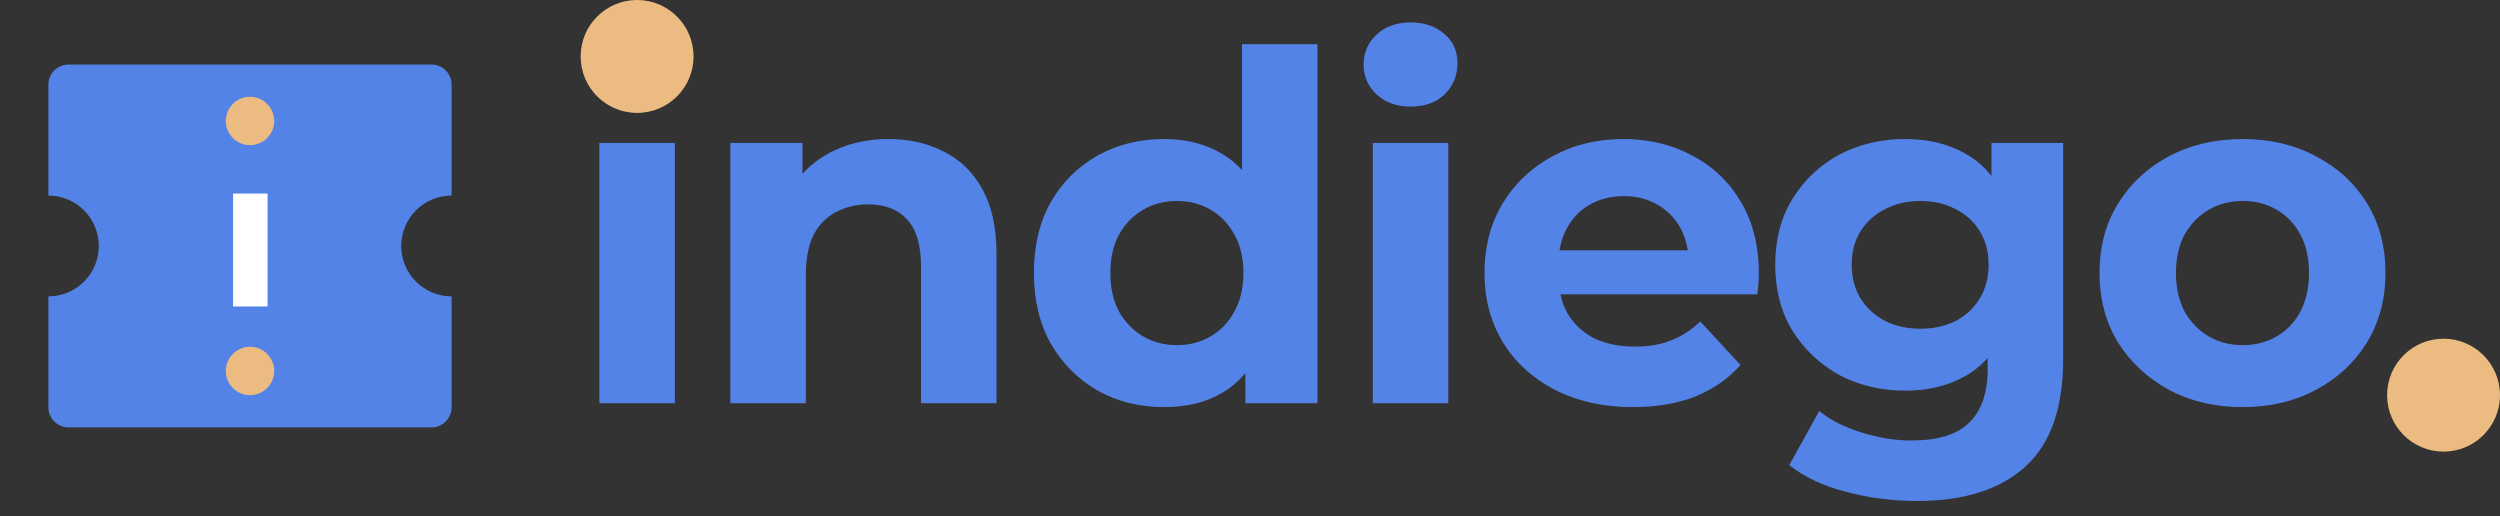 <svg width="155" height="32" viewBox="0 0 155 32" fill="none" xmlns="http://www.w3.org/2000/svg">
<rect x="0" y="0" width="155" height="32" fill="#333333" stroke="none"/>
<path d="M26.75 4C27.081 4 27.399 4.132 27.634 4.366C27.868 4.601 28 4.918 28 5.25V12.125C27.171 12.125 26.376 12.454 25.79 13.04C25.204 13.626 24.875 14.421 24.875 15.25C24.875 16.079 25.204 16.874 25.79 17.46C26.376 18.046 27.171 18.375 28 18.375V25.25C28 25.581 27.868 25.899 27.634 26.134C27.399 26.368 27.081 26.5 26.75 26.5H4.25C3.918 26.5 3.601 26.368 3.366 26.134C3.132 25.899 3 25.581 3 25.25V18.375C3.829 18.375 4.624 18.046 5.21 17.46C5.796 16.874 6.125 16.079 6.125 15.25C6.125 14.421 5.796 13.626 5.21 13.04C4.624 12.454 3.829 12.125 3 12.125V5.25C3 4.918 3.132 4.601 3.366 4.366C3.601 4.132 3.918 4 4.25 4H26.75Z" fill="#5483E8"/>
<path d="M15.5 9C16.328 9 17 8.328 17 7.5C17 6.672 16.328 6 15.5 6C14.672 6 14 6.672 14 7.5C14 8.328 14.672 9 15.5 9Z" fill="#EBBB82"/>
<path d="M15.5 24.5C16.328 24.5 17 23.828 17 23C17 22.172 16.328 21.5 15.5 21.5C14.672 21.5 14 22.172 14 23C14 23.828 14.672 24.5 15.5 24.5Z" fill="#EBBB82"/>
<path d="M16.59 12H14.45V19H16.59V12Z" fill="white"/>
<path d="M37.16 25V8.86H41.84V25H37.16ZM39.5 6.61C38.64 6.61 37.94 6.36 37.4 5.86C36.86 5.36 36.59 4.74 36.59 4C36.59 3.26 36.86 2.64 37.4 2.14C37.94 1.64 38.64 1.39 39.5 1.39C40.36 1.39 41.06 1.63 41.6 2.11C42.14 2.57 42.41 3.17 42.41 3.91C42.41 4.69 42.14 5.34 41.6 5.86C41.08 6.36 40.38 6.61 39.5 6.61ZM55.093 8.62C56.373 8.62 57.513 8.88 58.513 9.4C59.533 9.9 60.333 10.68 60.913 11.74C61.493 12.78 61.783 14.12 61.783 15.76V25H57.103V16.48C57.103 15.18 56.813 14.22 56.233 13.6C55.673 12.98 54.873 12.67 53.833 12.67C53.093 12.67 52.423 12.83 51.823 13.15C51.243 13.45 50.783 13.92 50.443 14.56C50.123 15.2 49.963 16.02 49.963 17.02V25H45.283V8.86H49.753V13.33L48.913 11.98C49.493 10.9 50.323 10.07 51.403 9.49C52.483 8.91 53.713 8.62 55.093 8.62ZM72.173 25.24C70.653 25.24 69.283 24.9 68.063 24.22C66.843 23.52 65.873 22.55 65.153 21.31C64.453 20.07 64.103 18.61 64.103 16.93C64.103 15.23 64.453 13.76 65.153 12.52C65.873 11.28 66.843 10.32 68.063 9.64C69.283 8.96 70.653 8.62 72.173 8.62C73.533 8.62 74.723 8.92 75.743 9.52C76.763 10.12 77.553 11.03 78.113 12.25C78.673 13.47 78.953 15.03 78.953 16.93C78.953 18.81 78.683 20.37 78.143 21.61C77.603 22.83 76.823 23.74 75.803 24.34C74.803 24.94 73.593 25.24 72.173 25.24ZM72.983 21.4C73.743 21.4 74.433 21.22 75.053 20.86C75.673 20.5 76.163 19.99 76.523 19.33C76.903 18.65 77.093 17.85 77.093 16.93C77.093 15.99 76.903 15.19 76.523 14.53C76.163 13.87 75.673 13.36 75.053 13C74.433 12.64 73.743 12.46 72.983 12.46C72.203 12.46 71.503 12.64 70.883 13C70.263 13.36 69.763 13.87 69.383 14.53C69.023 15.19 68.843 15.99 68.843 16.93C68.843 17.85 69.023 18.65 69.383 19.33C69.763 19.99 70.263 20.5 70.883 20.86C71.503 21.22 72.203 21.4 72.983 21.4ZM77.213 25V21.7L77.303 16.9L77.003 12.13V2.74H81.683V25H77.213ZM85.114 25V8.86H89.794V25H85.114ZM87.454 6.61C86.594 6.61 85.894 6.36 85.354 5.86C84.814 5.36 84.544 4.74 84.544 4C84.544 3.26 84.814 2.64 85.354 2.14C85.894 1.64 86.594 1.39 87.454 1.39C88.314 1.39 89.014 1.63 89.554 2.11C90.094 2.57 90.364 3.17 90.364 3.91C90.364 4.69 90.094 5.34 89.554 5.86C89.034 6.36 88.334 6.61 87.454 6.61ZM101.248 25.24C99.408 25.24 97.788 24.88 96.388 24.16C95.008 23.44 93.938 22.46 93.178 21.22C92.418 19.96 92.038 18.53 92.038 16.93C92.038 15.31 92.408 13.88 93.148 12.64C93.908 11.38 94.938 10.4 96.238 9.7C97.538 8.98 99.008 8.62 100.648 8.62C102.228 8.62 103.648 8.96 104.908 9.64C106.188 10.3 107.198 11.26 107.938 12.52C108.678 13.76 109.048 15.25 109.048 16.99C109.048 17.17 109.038 17.38 109.018 17.62C108.998 17.84 108.978 18.05 108.958 18.25H95.848V15.52H106.498L104.698 16.33C104.698 15.49 104.528 14.76 104.188 14.14C103.848 13.52 103.378 13.04 102.778 12.7C102.178 12.34 101.478 12.16 100.678 12.16C99.878 12.16 99.168 12.34 98.548 12.7C97.948 13.04 97.478 13.53 97.138 14.17C96.798 14.79 96.628 15.53 96.628 16.39V17.11C96.628 17.99 96.818 18.77 97.198 19.45C97.598 20.11 98.148 20.62 98.848 20.98C99.568 21.32 100.408 21.49 101.368 21.49C102.228 21.49 102.978 21.36 103.618 21.1C104.278 20.84 104.878 20.45 105.418 19.93L107.908 22.63C107.168 23.47 106.238 24.12 105.118 24.58C103.998 25.02 102.708 25.24 101.248 25.24ZM118.854 31.06C117.334 31.06 115.864 30.87 114.444 30.49C113.044 30.13 111.874 29.58 110.934 28.84L112.794 25.48C113.474 26.04 114.334 26.48 115.374 26.8C116.434 27.14 117.474 27.31 118.494 27.31C120.154 27.31 121.354 26.94 122.094 26.2C122.854 25.46 123.234 24.36 123.234 22.9V20.47L123.534 16.42L123.474 12.34V8.86H127.914V22.3C127.914 25.3 127.134 27.51 125.574 28.93C124.014 30.35 121.774 31.06 118.854 31.06ZM118.134 24.22C116.634 24.22 115.274 23.9 114.054 23.26C112.854 22.6 111.884 21.69 111.144 20.53C110.424 19.35 110.064 17.98 110.064 16.42C110.064 14.84 110.424 13.47 111.144 12.31C111.884 11.13 112.854 10.22 114.054 9.58C115.274 8.94 116.634 8.62 118.134 8.62C119.494 8.62 120.694 8.9 121.734 9.46C122.774 10 123.584 10.85 124.164 12.01C124.744 13.15 125.034 14.62 125.034 16.42C125.034 18.2 124.744 19.67 124.164 20.83C123.584 21.97 122.774 22.82 121.734 23.38C120.694 23.94 119.494 24.22 118.134 24.22ZM119.064 20.38C119.884 20.38 120.614 20.22 121.254 19.9C121.894 19.56 122.394 19.09 122.754 18.49C123.114 17.89 123.294 17.2 123.294 16.42C123.294 15.62 123.114 14.93 122.754 14.35C122.394 13.75 121.894 13.29 121.254 12.97C120.614 12.63 119.884 12.46 119.064 12.46C118.244 12.46 117.514 12.63 116.874 12.97C116.234 13.29 115.724 13.75 115.344 14.35C114.984 14.93 114.804 15.62 114.804 16.42C114.804 17.2 114.984 17.89 115.344 18.49C115.724 19.09 116.234 19.56 116.874 19.9C117.514 20.22 118.244 20.38 119.064 20.38ZM139.049 25.24C137.329 25.24 135.799 24.88 134.459 24.16C133.139 23.44 132.089 22.46 131.309 21.22C130.549 19.96 130.169 18.53 130.169 16.93C130.169 15.31 130.549 13.88 131.309 12.64C132.089 11.38 133.139 10.4 134.459 9.7C135.799 8.98 137.329 8.62 139.049 8.62C140.749 8.62 142.269 8.98 143.609 9.7C144.949 10.4 145.999 11.37 146.759 12.61C147.519 13.85 147.899 15.29 147.899 16.93C147.899 18.53 147.519 19.96 146.759 21.22C145.999 22.46 144.949 23.44 143.609 24.16C142.269 24.88 140.749 25.24 139.049 25.24ZM139.049 21.4C139.829 21.4 140.529 21.22 141.149 20.86C141.769 20.5 142.259 19.99 142.619 19.33C142.979 18.65 143.159 17.85 143.159 16.93C143.159 15.99 142.979 15.19 142.619 14.53C142.259 13.87 141.769 13.36 141.149 13C140.529 12.64 139.829 12.46 139.049 12.46C138.269 12.46 137.569 12.64 136.949 13C136.329 13.36 135.829 13.87 135.449 14.53C135.089 15.19 134.909 15.99 134.909 16.93C134.909 17.85 135.089 18.65 135.449 19.33C135.829 19.99 136.329 20.5 136.949 20.86C137.569 21.22 138.269 21.4 139.049 21.4Z" fill="#5483E8"/>
<path d="M39.5 7C41.433 7 43 5.433 43 3.5C43 1.567 41.433 0 39.5 0C37.567 0 36 1.567 36 3.5C36 5.433 37.567 7 39.5 7Z" fill="#EBBB82"/>
<path d="M151.5 28C153.433 28 155 26.433 155 24.5C155 22.567 153.433 21 151.5 21C149.567 21 148 22.567 148 24.5C148 26.433 149.567 28 151.5 28Z" fill="#EBBB82"/>
</svg>
